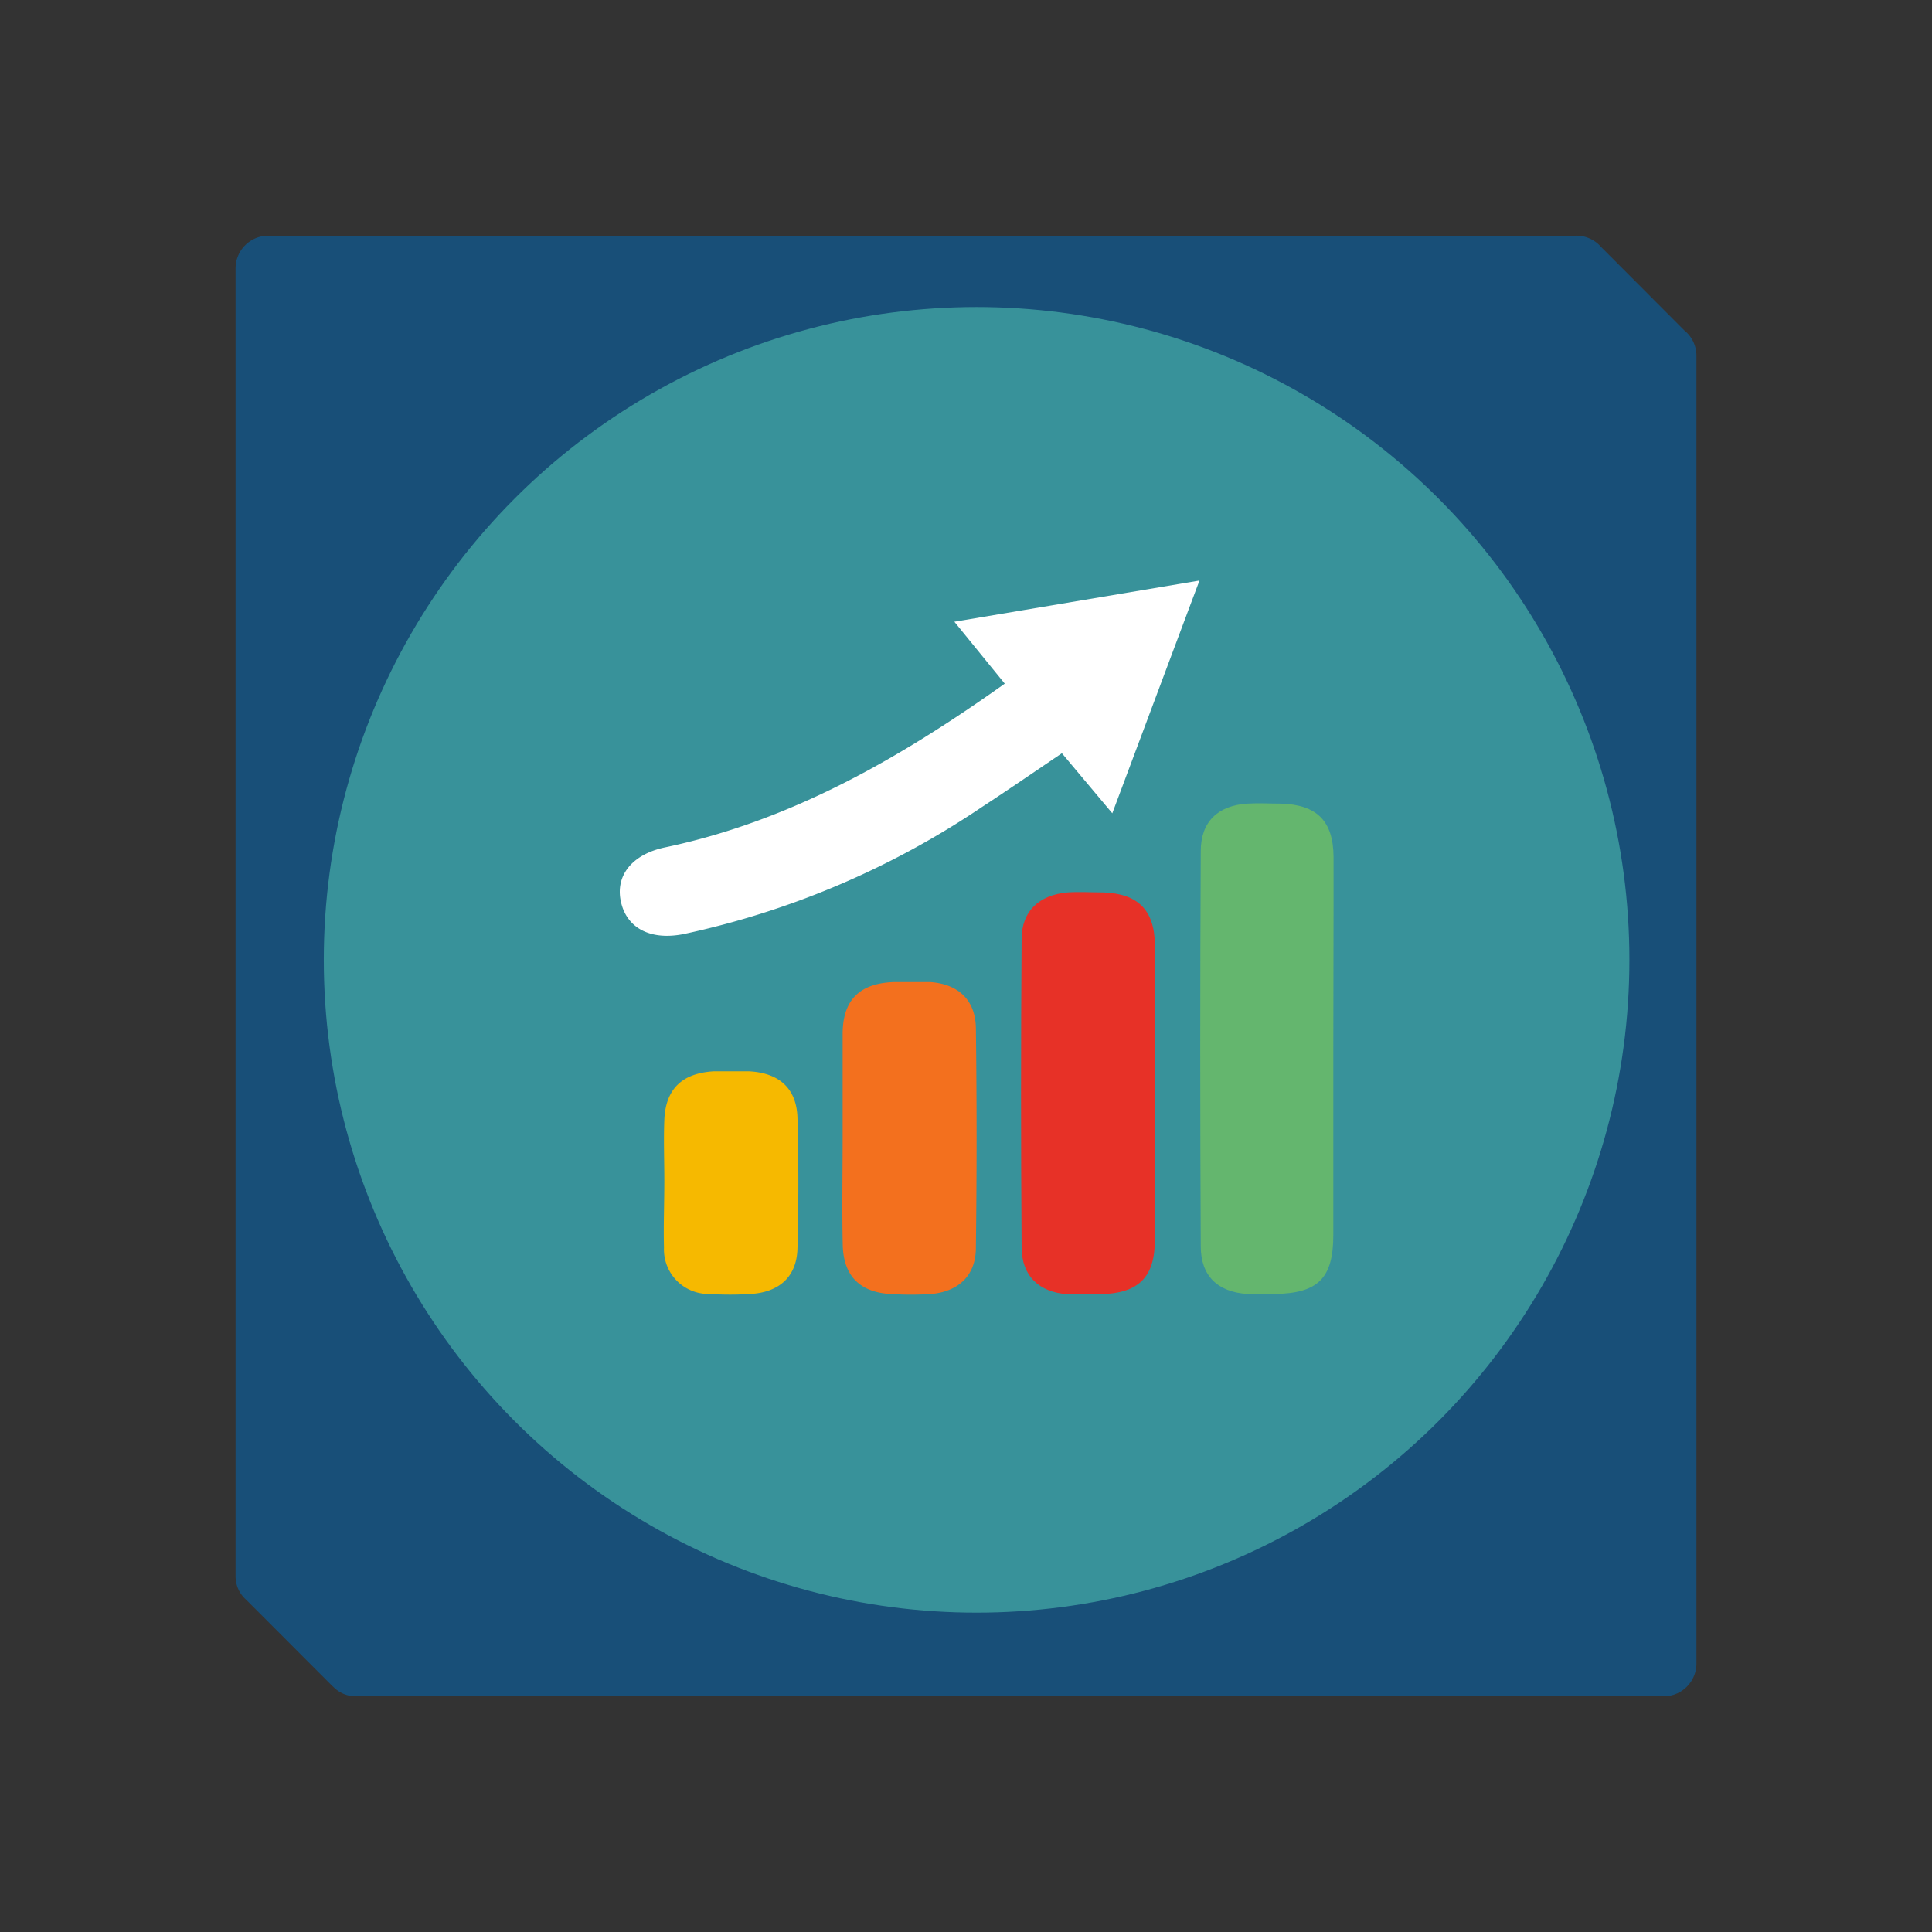 <svg id="Layer_1" data-name="Layer 1" xmlns="http://www.w3.org/2000/svg" viewBox="0 0 166 166"><rect x="0" y="0" width="166" height="166" fill="#333333" stroke="none"/><defs><style>.cls-1{fill:#184f78;}.cls-2{fill:#38929a;}.cls-3{fill:#fff;}.cls-4{fill:#64b66e;}.cls-5{fill:#e73127;}.cls-6{fill:#f3701e;}.cls-7{fill:#f6b900;}</style></defs><title>btn5vivienda rural</title><path class="cls-1" d="M145.76,30.59V142.94a2.82,2.82,0,0,1-2.81,2.81H30.59a2.71,2.71,0,0,1-1.9-.76l-.27-.26-7.15-7.16-.25-.24a2.69,2.69,0,0,1-.78-1.92V23.06a2.81,2.81,0,0,1,2.81-2.81H135.41a2.8,2.8,0,0,1,2,.8l.2.21,7.11,7.13,0,0A2.79,2.79,0,0,1,145.76,30.59Z"/><circle class="cls-2" cx="83.91" cy="82.47" r="56.09"/><path class="cls-3" d="M95.57,69.88l-4.33-5.16c-2.31,1.56-4.59,3.13-6.9,4.64A73.13,73.13,0,0,1,58.77,80.25c-2.85.58-4.94-.48-5.43-2.82-.46-2.17.93-4,3.75-4.61,10.84-2.27,20.18-7.64,29.24-14.08L82,53.42l21.06-3.54C100.53,56.62,98.13,63.05,95.57,69.88Z"/><path class="cls-4" d="M114.56,90.12c0,5.34,0,10.68,0,16,0,3.72-1.33,5-5,5.06-.8,0-1.6,0-2.39,0-2.54-.17-4-1.54-4-4.1q-.09-17,0-33.94c0-2.56,1.5-3.93,4-4.09,1-.06,1.91,0,2.87,0,3.09.08,4.52,1.47,4.54,4.58C114.59,79.13,114.56,84.63,114.56,90.12Z"/><path class="cls-5" d="M99.23,94.09c0,4.14,0,8.28,0,12.42,0,3.26-1.42,4.62-4.68,4.69-1,0-1.91,0-2.86,0-2.41-.18-3.89-1.55-3.91-4q-.1-13.26,0-26.52c0-2.41,1.52-3.78,3.93-4,1-.07,2.07,0,3.11,0,2.94.11,4.37,1.5,4.41,4.48C99.27,85.49,99.23,89.79,99.23,94.09Z"/><path class="cls-6" d="M72.4,97.68c0-2.94,0-5.89,0-8.83s1.47-4.37,4.41-4.47c1,0,2.08,0,3.11,0,2.41.17,3.89,1.53,3.93,3.95q.12,9.42,0,18.86c0,2.42-1.5,3.8-3.91,4a28.63,28.63,0,0,1-3.34,0c-2.68-.13-4.12-1.52-4.19-4.2C72.34,103.89,72.4,100.79,72.4,97.68Z"/><path class="cls-7" d="M57.08,101.47c0-1.75-.07-3.5,0-5.25.11-2.66,1.53-4,4.21-4.17,1,0,2.07,0,3.1,0,2.57.14,4.06,1.48,4.13,4,.1,3.73.1,7.48,0,11.21-.06,2.41-1.53,3.76-4,3.92a28.51,28.51,0,0,1-3.58,0,3.83,3.83,0,0,1-3.89-4C57,105.29,57.08,103.38,57.08,101.47Z"/></svg>